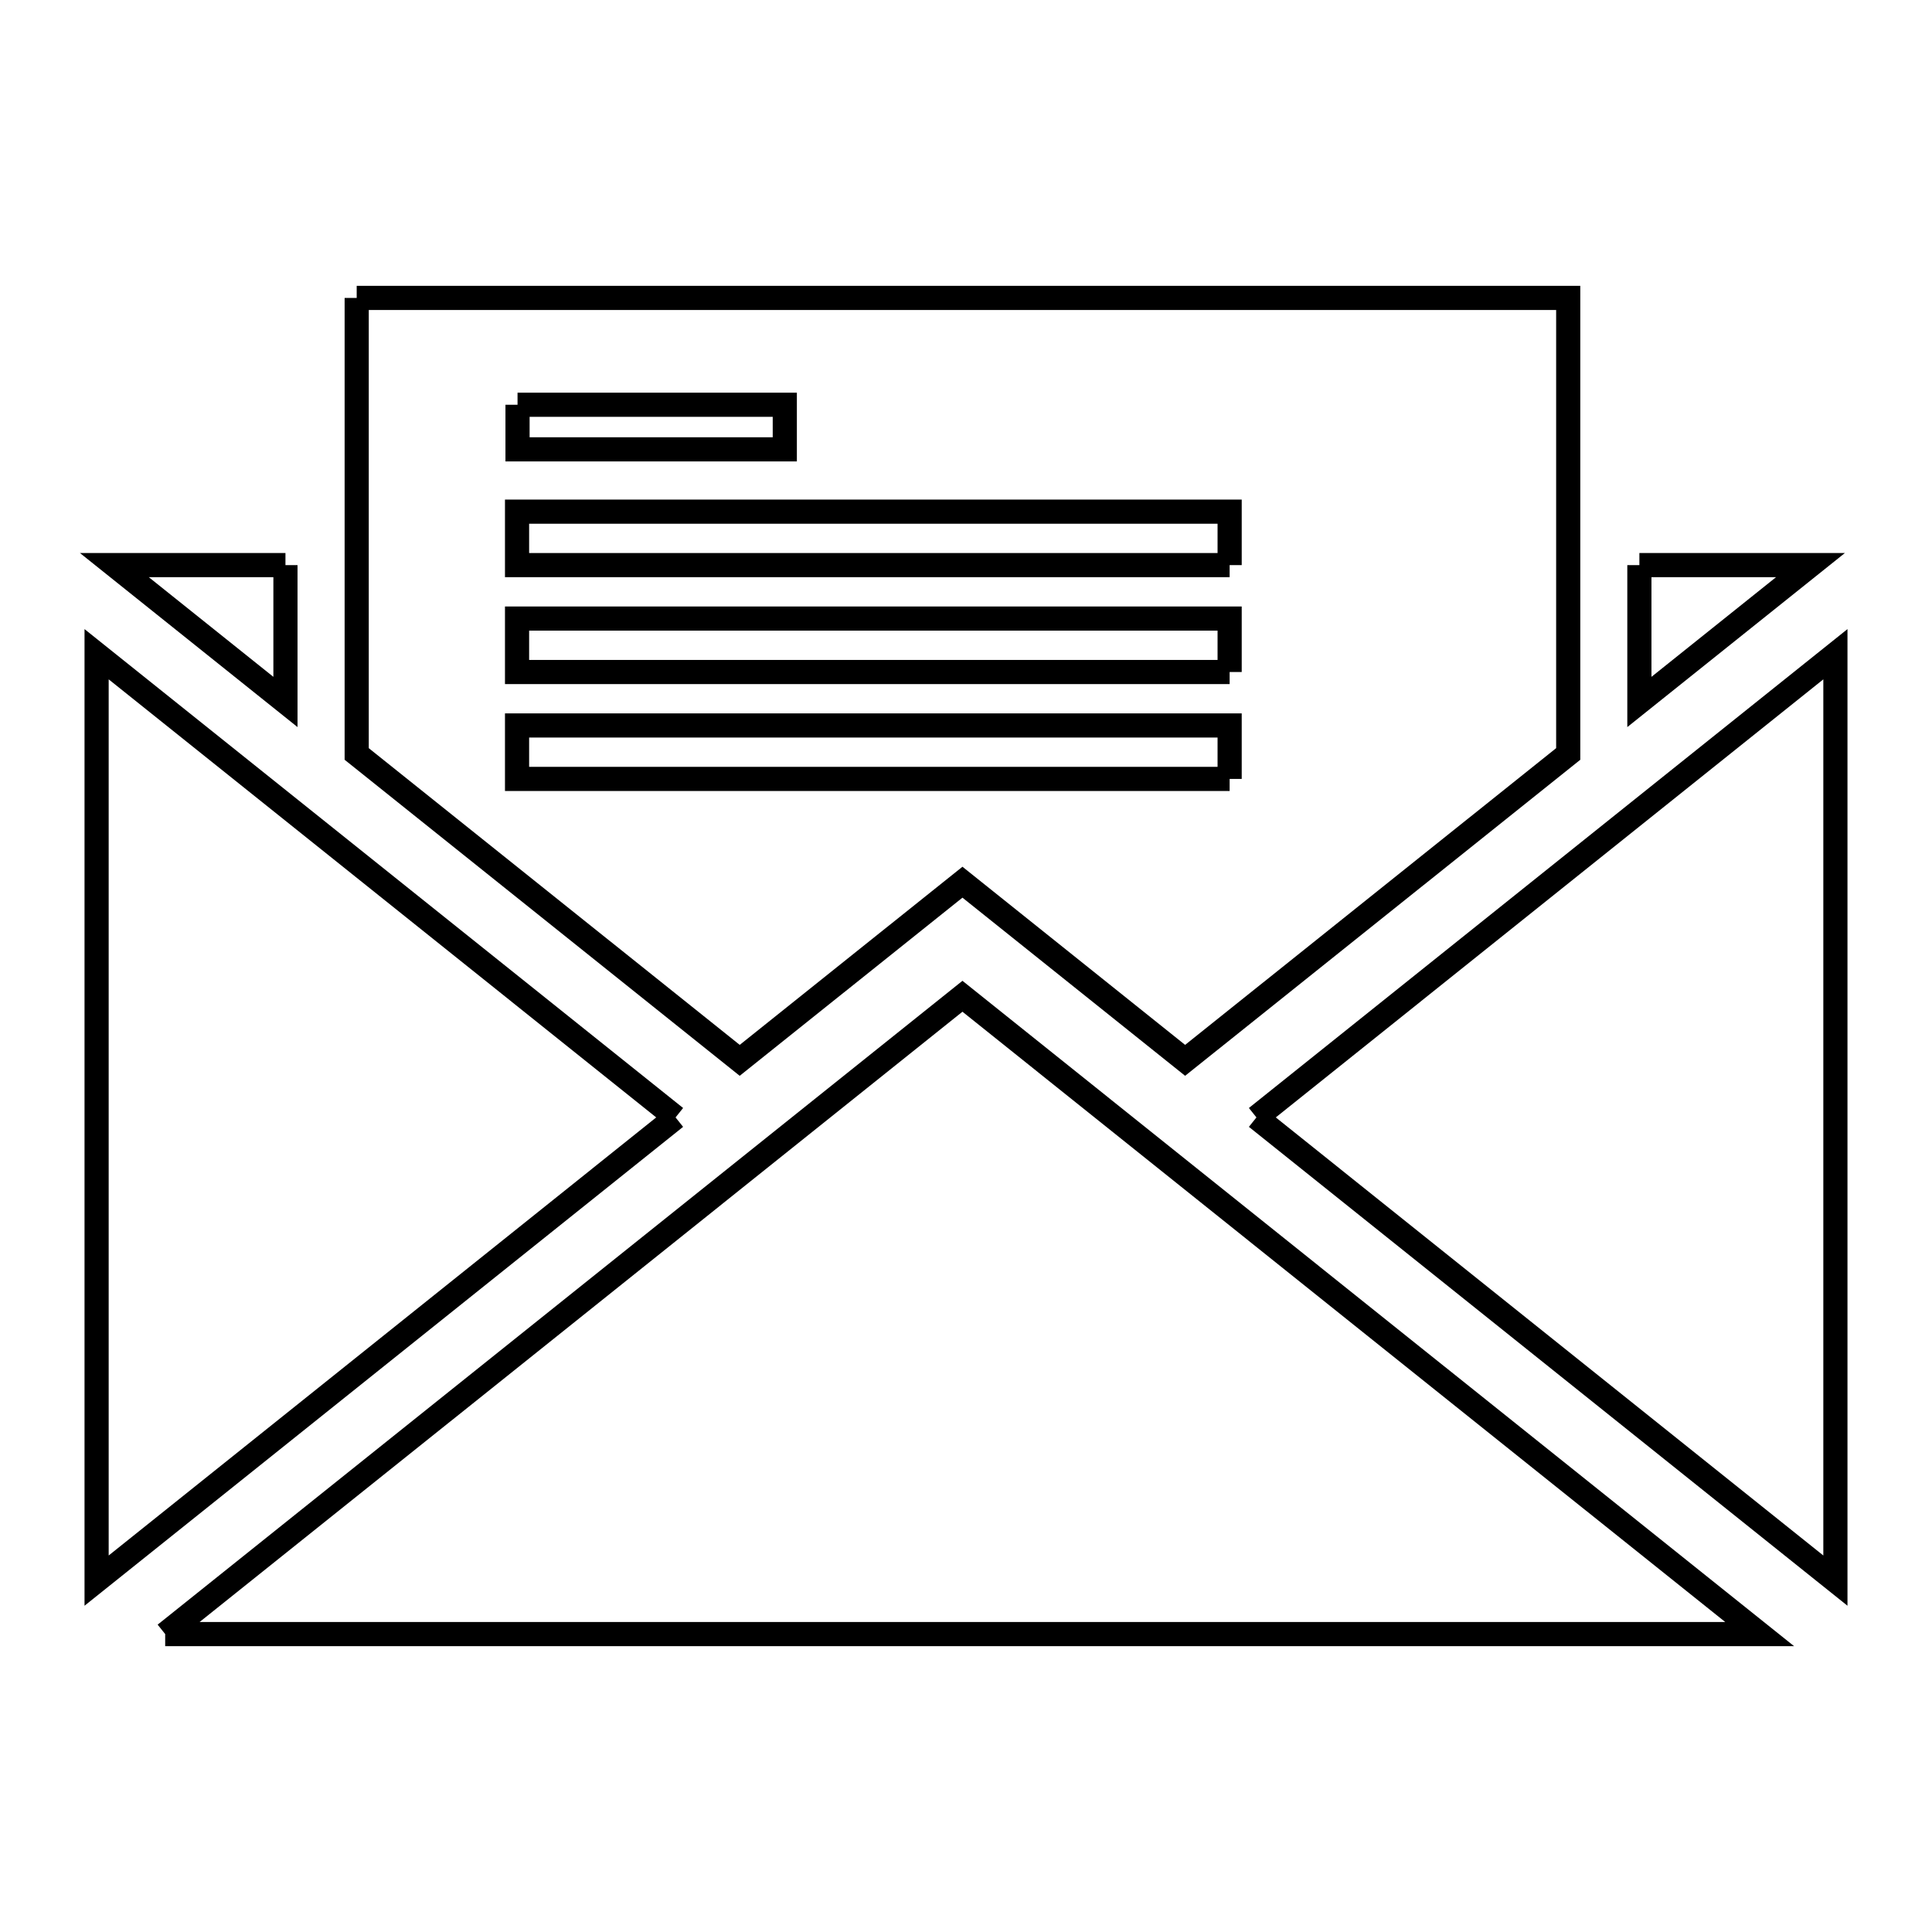 <svg xmlns="http://www.w3.org/2000/svg" viewBox="0.0 0.0 24.0 24.0" height="200px" width="200px"><path fill="none" stroke="black" stroke-width=".3" stroke-opacity="1.0"  filling="0" d="M4.431 3.701 L9.447 3.701 L14.464 3.701 L19.481 3.701 L19.481 9.366 L14.722 13.172 L11.956 10.959 L9.189 13.172 L4.431 9.366 L4.431 3.701"></path>
<path fill="none" stroke="black" stroke-width=".3" stroke-opacity="1.0"  filling="0" d="M6.429 5.028 L9.749 5.028 L9.749 5.582 L6.429 5.582 L6.429 5.028"></path>
<path fill="none" stroke="black" stroke-width=".3" stroke-opacity="1.0"  filling="0" d="M3.546 7.02 L3.546 8.72 L1.421 7.02 L3.546 7.02"></path>
<path fill="none" stroke="black" stroke-width=".3" stroke-opacity="1.0"  filling="0" d="M15.275 7.02 L10.849 7.02 L6.423 7.02 L6.423 6.356 L10.849 6.356 L15.275 6.356 L15.275 7.02"></path>
<path fill="none" stroke="black" stroke-width=".3" stroke-opacity="1.0"  filling="0" d="M20.365 7.02 L22.49 7.02 L20.365 8.72 L20.365 7.02"></path>
<path fill="none" stroke="black" stroke-width=".3" stroke-opacity="1.0"  filling="0" d="M15.275 8.348 L10.849 8.348 L6.423 8.348 L6.423 7.684 L10.849 7.684 L15.275 7.684 L15.275 8.348"></path>
<path fill="none" stroke="black" stroke-width=".3" stroke-opacity="1.0"  filling="0" d="M15.275 9.676 L10.849 9.676 L6.423 9.676 L6.423 9.012 L10.849 9.012 L15.275 9.012 L15.275 9.676"></path>
<path fill="none" stroke="black" stroke-width=".3" stroke-opacity="1.0"  filling="0" d="M8.392 13.881 L4.796 16.758 L1.2 19.635 L1.2 13.881 L1.2 8.127 L4.796 11.004 L8.392 13.881"></path>
<path fill="none" stroke="black" stroke-width=".3" stroke-opacity="1.0"  filling="0" d="M15.608 13.881 L19.204 11.004 L22.8 8.127 L22.8 13.881 L22.8 19.635 L19.204 16.758 L15.608 13.881"></path>
<path fill="none" stroke="black" stroke-width=".3" stroke-opacity="1.0"  filling="0" d="M2.052 20.299 L7.004 16.338 L11.956 12.376 L16.907 16.338 L21.859 20.299 L15.257 20.299 L8.654 20.299 L2.052 20.299"></path></svg>